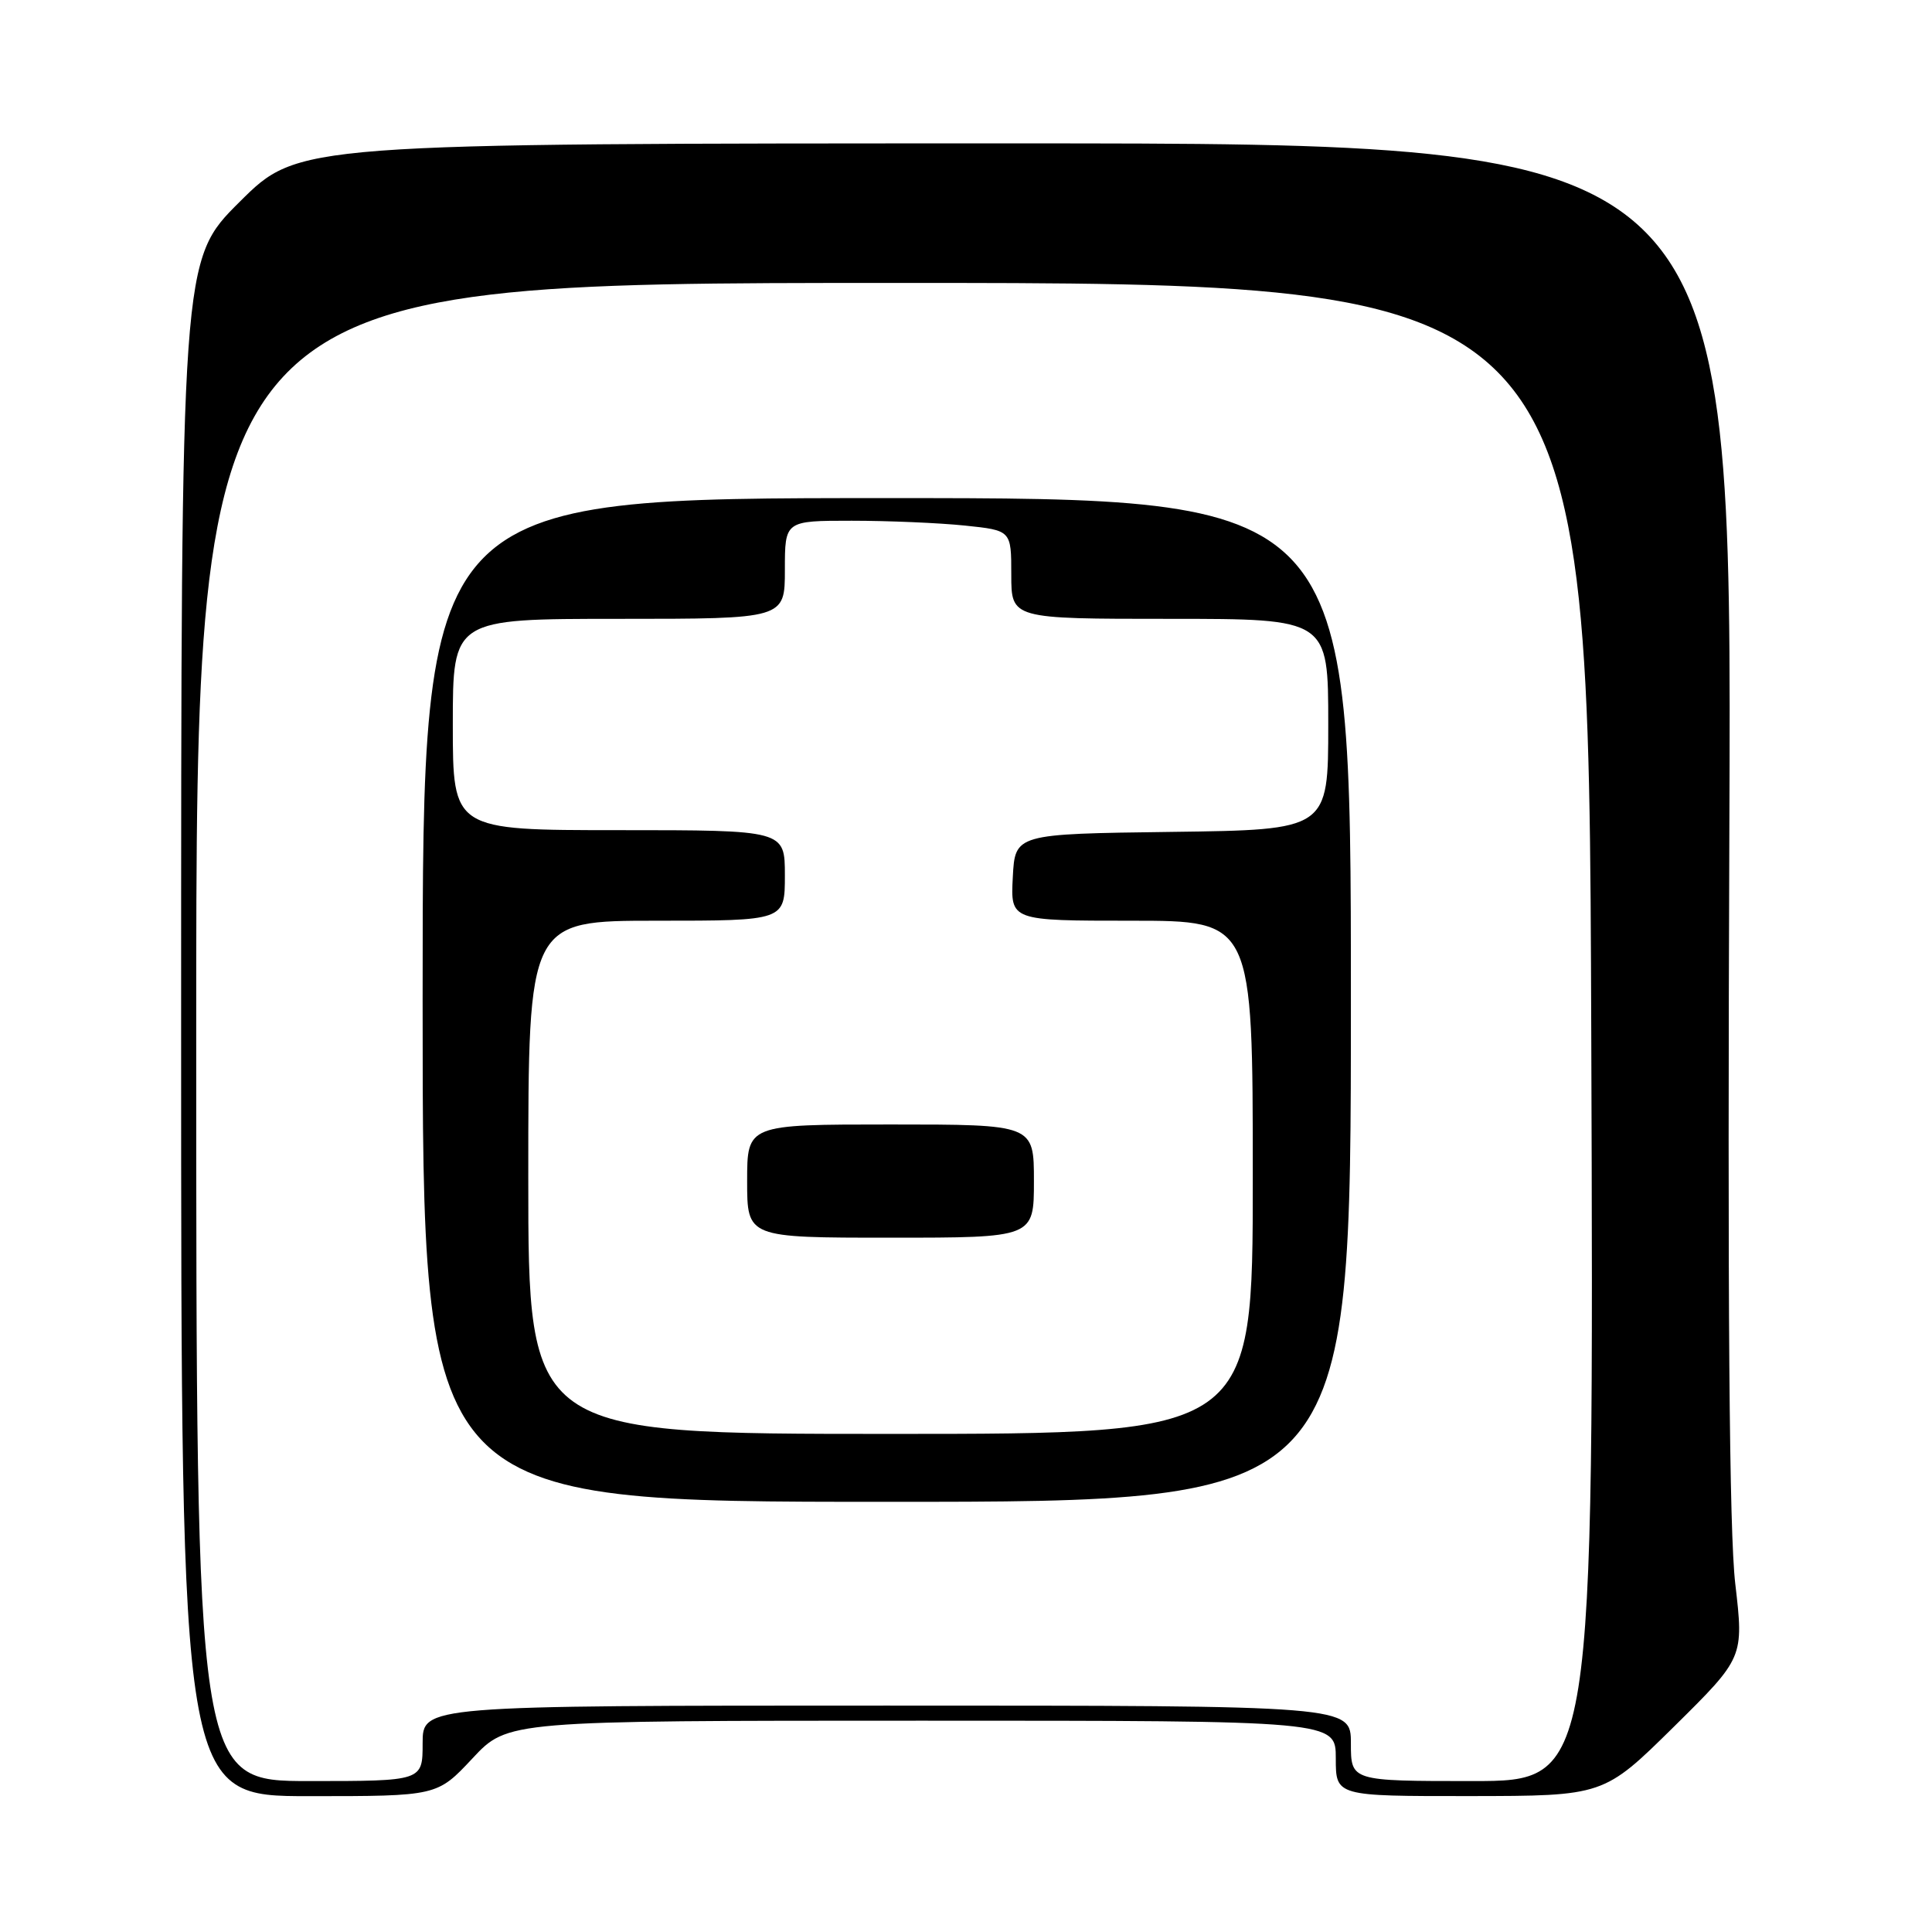 <?xml version="1.0" encoding="UTF-8" standalone="no"?>
<!DOCTYPE svg PUBLIC "-//W3C//DTD SVG 1.1//EN" "http://www.w3.org/Graphics/SVG/1.1/DTD/svg11.dtd" >
<svg xmlns="http://www.w3.org/2000/svg" xmlns:xlink="http://www.w3.org/1999/xlink" version="1.1" viewBox="0 0 256 256">
 <g >
 <path fill="currentColor"
d=" M 62.60 233.00 C 67.27 228.00 67.27 228.00 122.14 228.00 C 177.00 228.00 177.00 228.00 177.00 233.00 C 177.00 238.00 177.00 238.00 194.75 237.99 C 212.50 237.97 212.50 237.97 221.79 228.81 C 231.07 219.64 231.07 219.64 229.93 209.84 C 229.13 202.96 228.90 173.00 229.15 109.52 C 229.50 19.00 229.50 19.00 134.52 19.00 C 39.54 19.00 39.54 19.00 31.77 26.73 C 24.00 34.45 24.00 34.45 24.00 136.23 C 24.00 238.00 24.00 238.00 40.96 238.00 C 57.92 238.00 57.92 238.00 62.60 233.00 Z  M 26.00 136.75 C 26.00 37.50 26.00 37.50 118.25 37.49 C 210.50 37.48 210.50 37.48 210.85 136.74 C 211.20 236.00 211.20 236.00 195.10 236.00 C 179.00 236.00 179.00 236.00 179.00 231.00 C 179.00 226.00 179.00 226.00 117.50 226.00 C 56.00 226.00 56.00 226.00 56.00 231.00 C 56.00 236.00 56.00 236.00 41.00 236.00 C 26.00 236.00 26.00 236.00 26.00 136.75 Z  M 179.00 132.50 C 179.00 66.00 179.00 66.00 117.50 66.00 C 56.00 66.00 56.00 66.00 56.00 132.50 C 56.00 199.00 56.00 199.00 117.50 199.00 C 179.00 199.00 179.00 199.00 179.00 132.50 Z  M 70.00 156.00 C 70.00 122.00 70.00 122.00 87.00 122.00 C 104.00 122.00 104.00 122.00 104.00 116.00 C 104.00 110.00 104.00 110.00 82.00 110.00 C 60.00 110.00 60.00 110.00 60.00 96.00 C 60.00 82.00 60.00 82.00 82.00 82.00 C 104.00 82.00 104.00 82.00 104.00 75.50 C 104.00 69.00 104.00 69.00 112.85 69.00 C 117.72 69.00 124.47 69.29 127.85 69.64 C 134.00 70.28 134.00 70.28 134.00 76.14 C 134.00 82.00 134.00 82.00 155.00 82.00 C 176.00 82.00 176.00 82.00 176.00 95.98 C 176.00 109.96 176.00 109.96 155.25 110.23 C 134.50 110.50 134.50 110.50 134.20 116.25 C 133.90 122.00 133.90 122.00 149.95 122.00 C 166.00 122.00 166.00 122.00 166.00 156.00 C 166.00 190.00 166.00 190.00 118.00 190.00 C 70.00 190.00 70.00 190.00 70.00 156.00 Z  M 137.00 156.50 C 137.00 149.00 137.00 149.00 118.00 149.00 C 99.00 149.00 99.00 149.00 99.00 156.50 C 99.00 164.00 99.00 164.00 118.00 164.00 C 137.00 164.00 137.00 164.00 137.00 156.50 Z "/>
</g>
</svg>